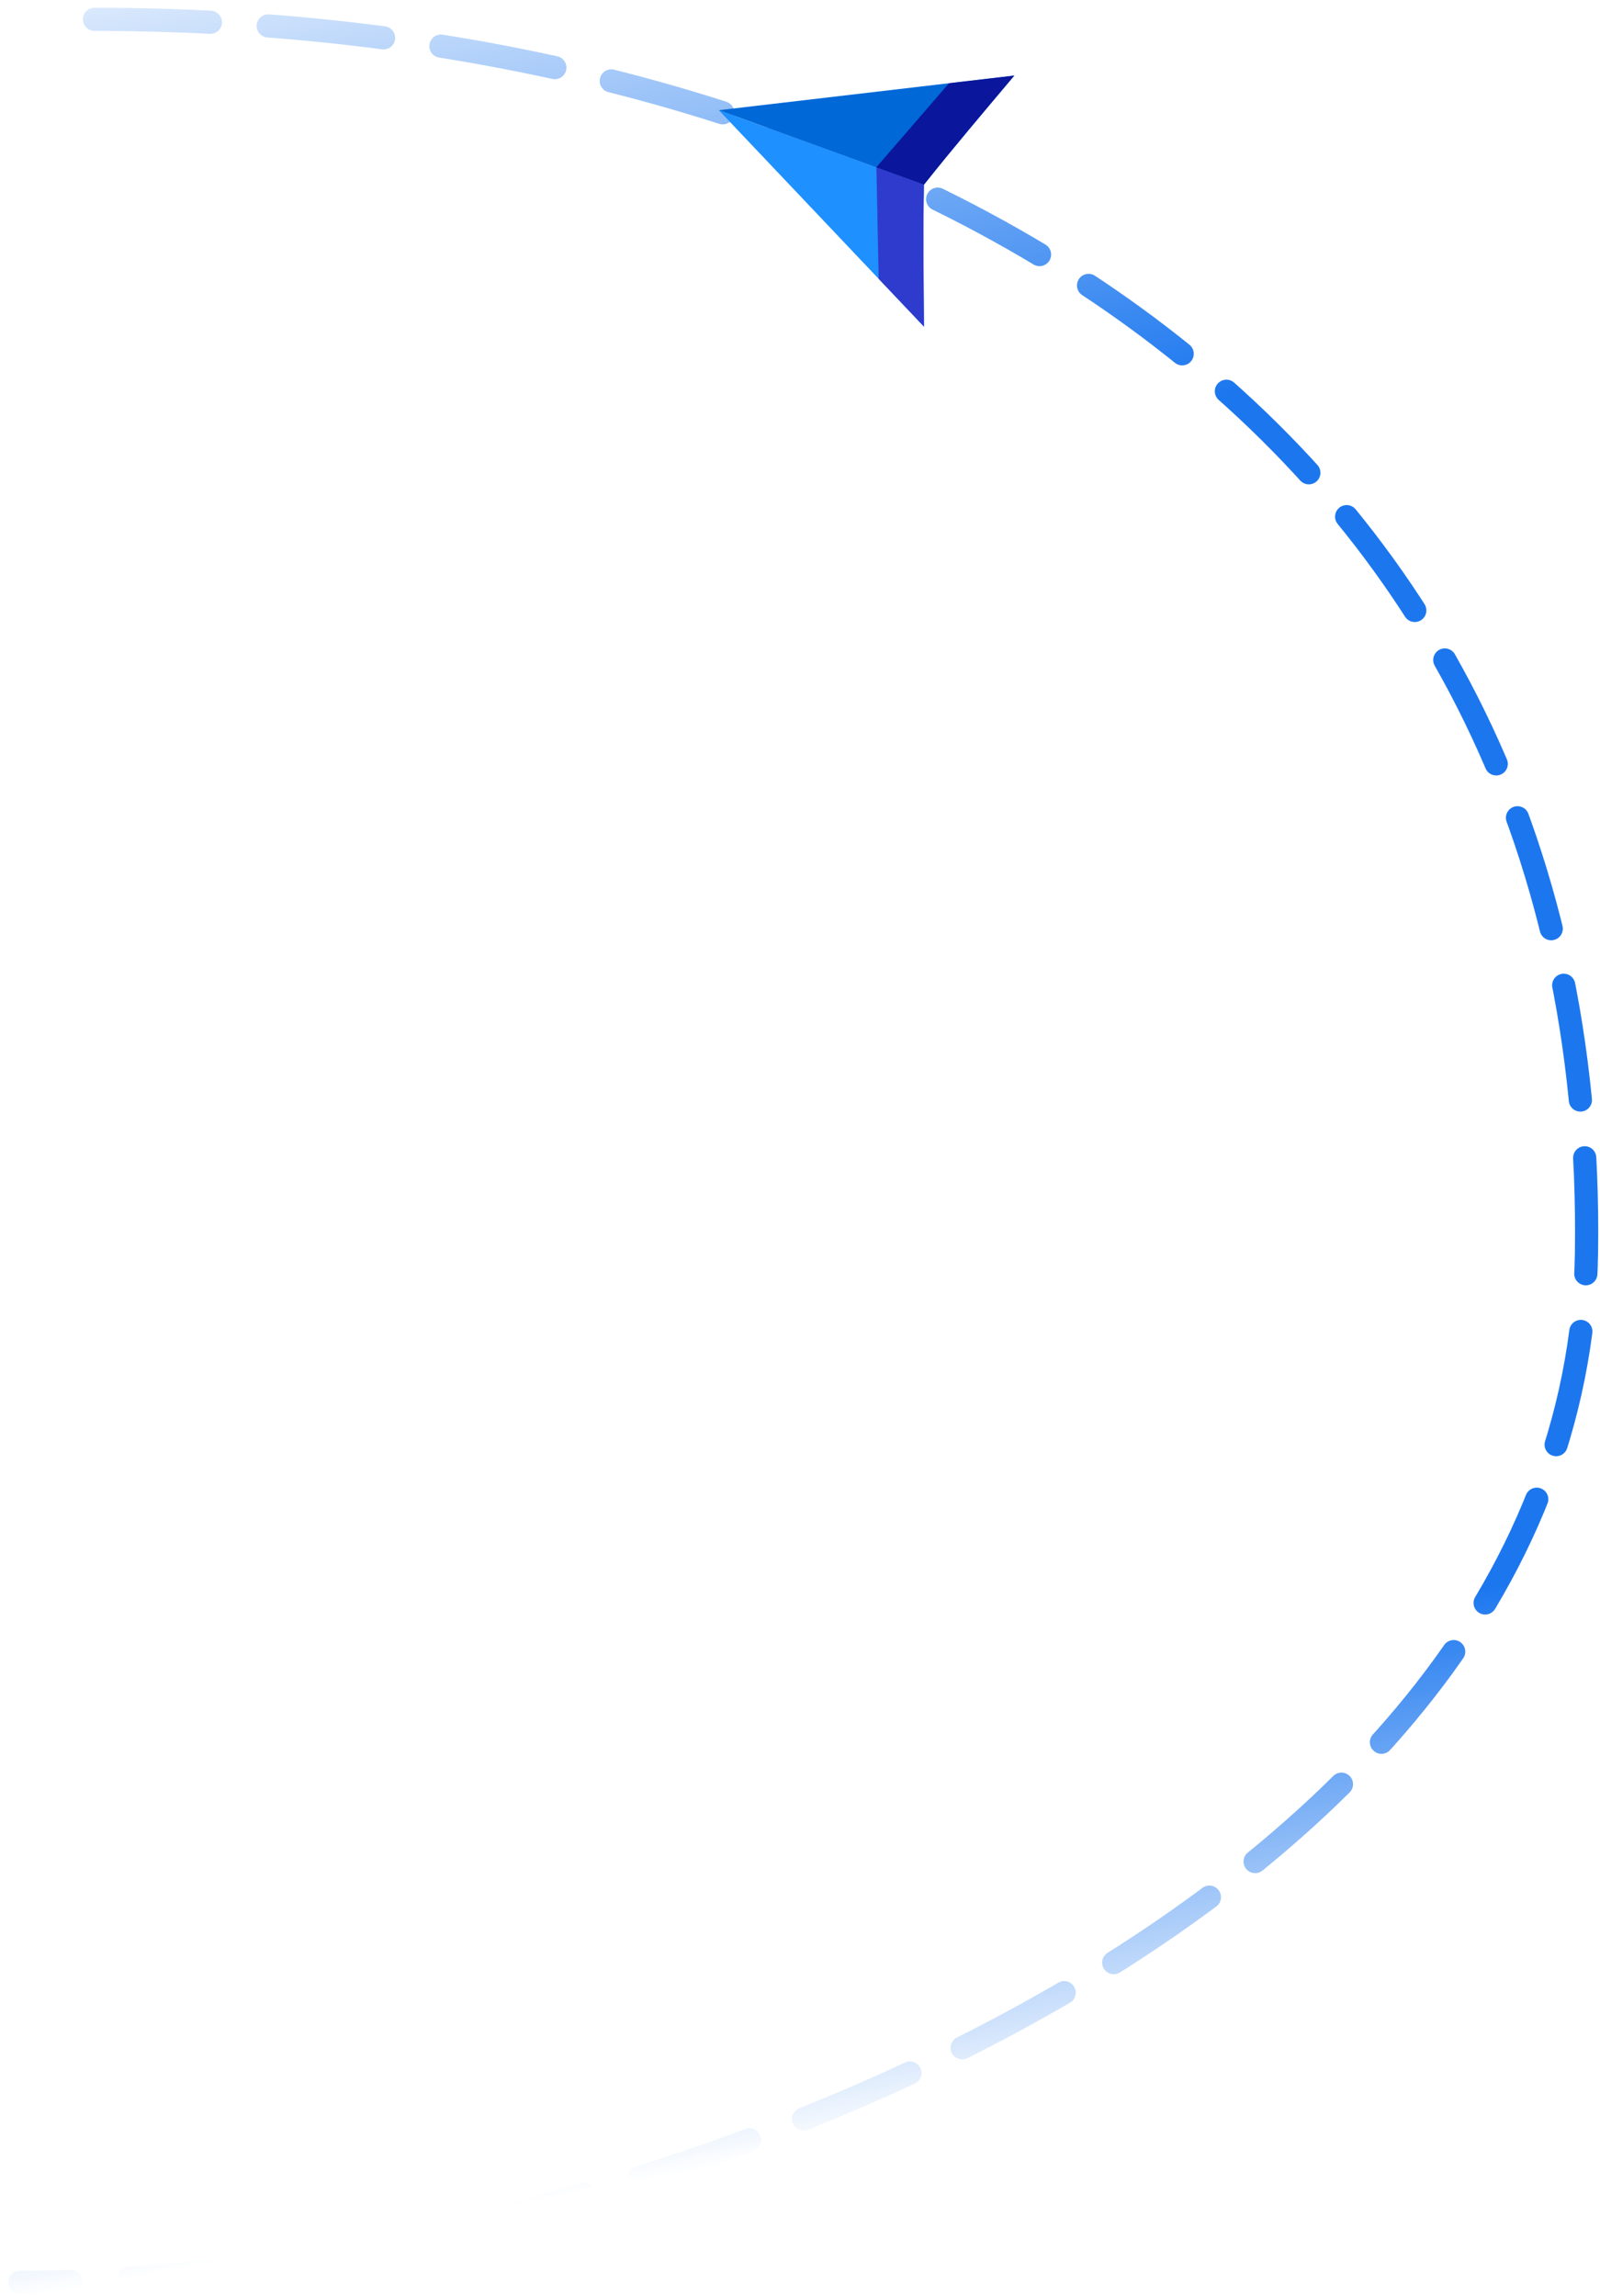<svg width="138" height="198" viewBox="0 0 138 198" fill="none" xmlns="http://www.w3.org/2000/svg">
<path d="M8.15 1.667C75.03 1.667 137.899 34.967 136.835 108.015C135.974 167.098 49.561 196.83 1.716 196.83" stroke="url(#paint0_linear_36_309)" stroke-width="2" stroke-linecap="round" stroke-dasharray="10 5"/>
<path d="M62 9.503L87.483 6.518C84.86 9.635 82.223 12.736 79.69 15.927L62 9.503Z" fill="#0068D7"/>
<path d="M62 9.503L79.695 28.169C79.661 24.087 79.607 20.009 79.69 15.928L62 9.503Z" fill="#1E90FF"/>
<path d="M75.593 14.44L79.69 15.928C79.607 20.009 79.661 24.087 79.694 28.169L75.784 24.044L75.593 14.44Z" fill="#2E3BCD"/>
<path d="M75.593 14.416L81.852 7.178L87.484 6.519C84.86 9.636 82.223 12.737 79.69 15.928L75.593 14.44L75.593 14.416Z" fill="#0A169B"/>
<defs>
<linearGradient id="paint0_linear_36_309" x1="-29.5" y1="-2.5" x2="8.5" y2="197" gradientUnits="userSpaceOnUse">
<stop stop-color="#1C77EF" stop-opacity="0"/>
<stop offset="0.3" stop-color="#1C77EF"/>
<stop offset="0.82" stop-color="#1C77EF"/>
<stop offset="1" stop-color="#1C77EF" stop-opacity="0"/>
</linearGradient>
</defs>
</svg>
